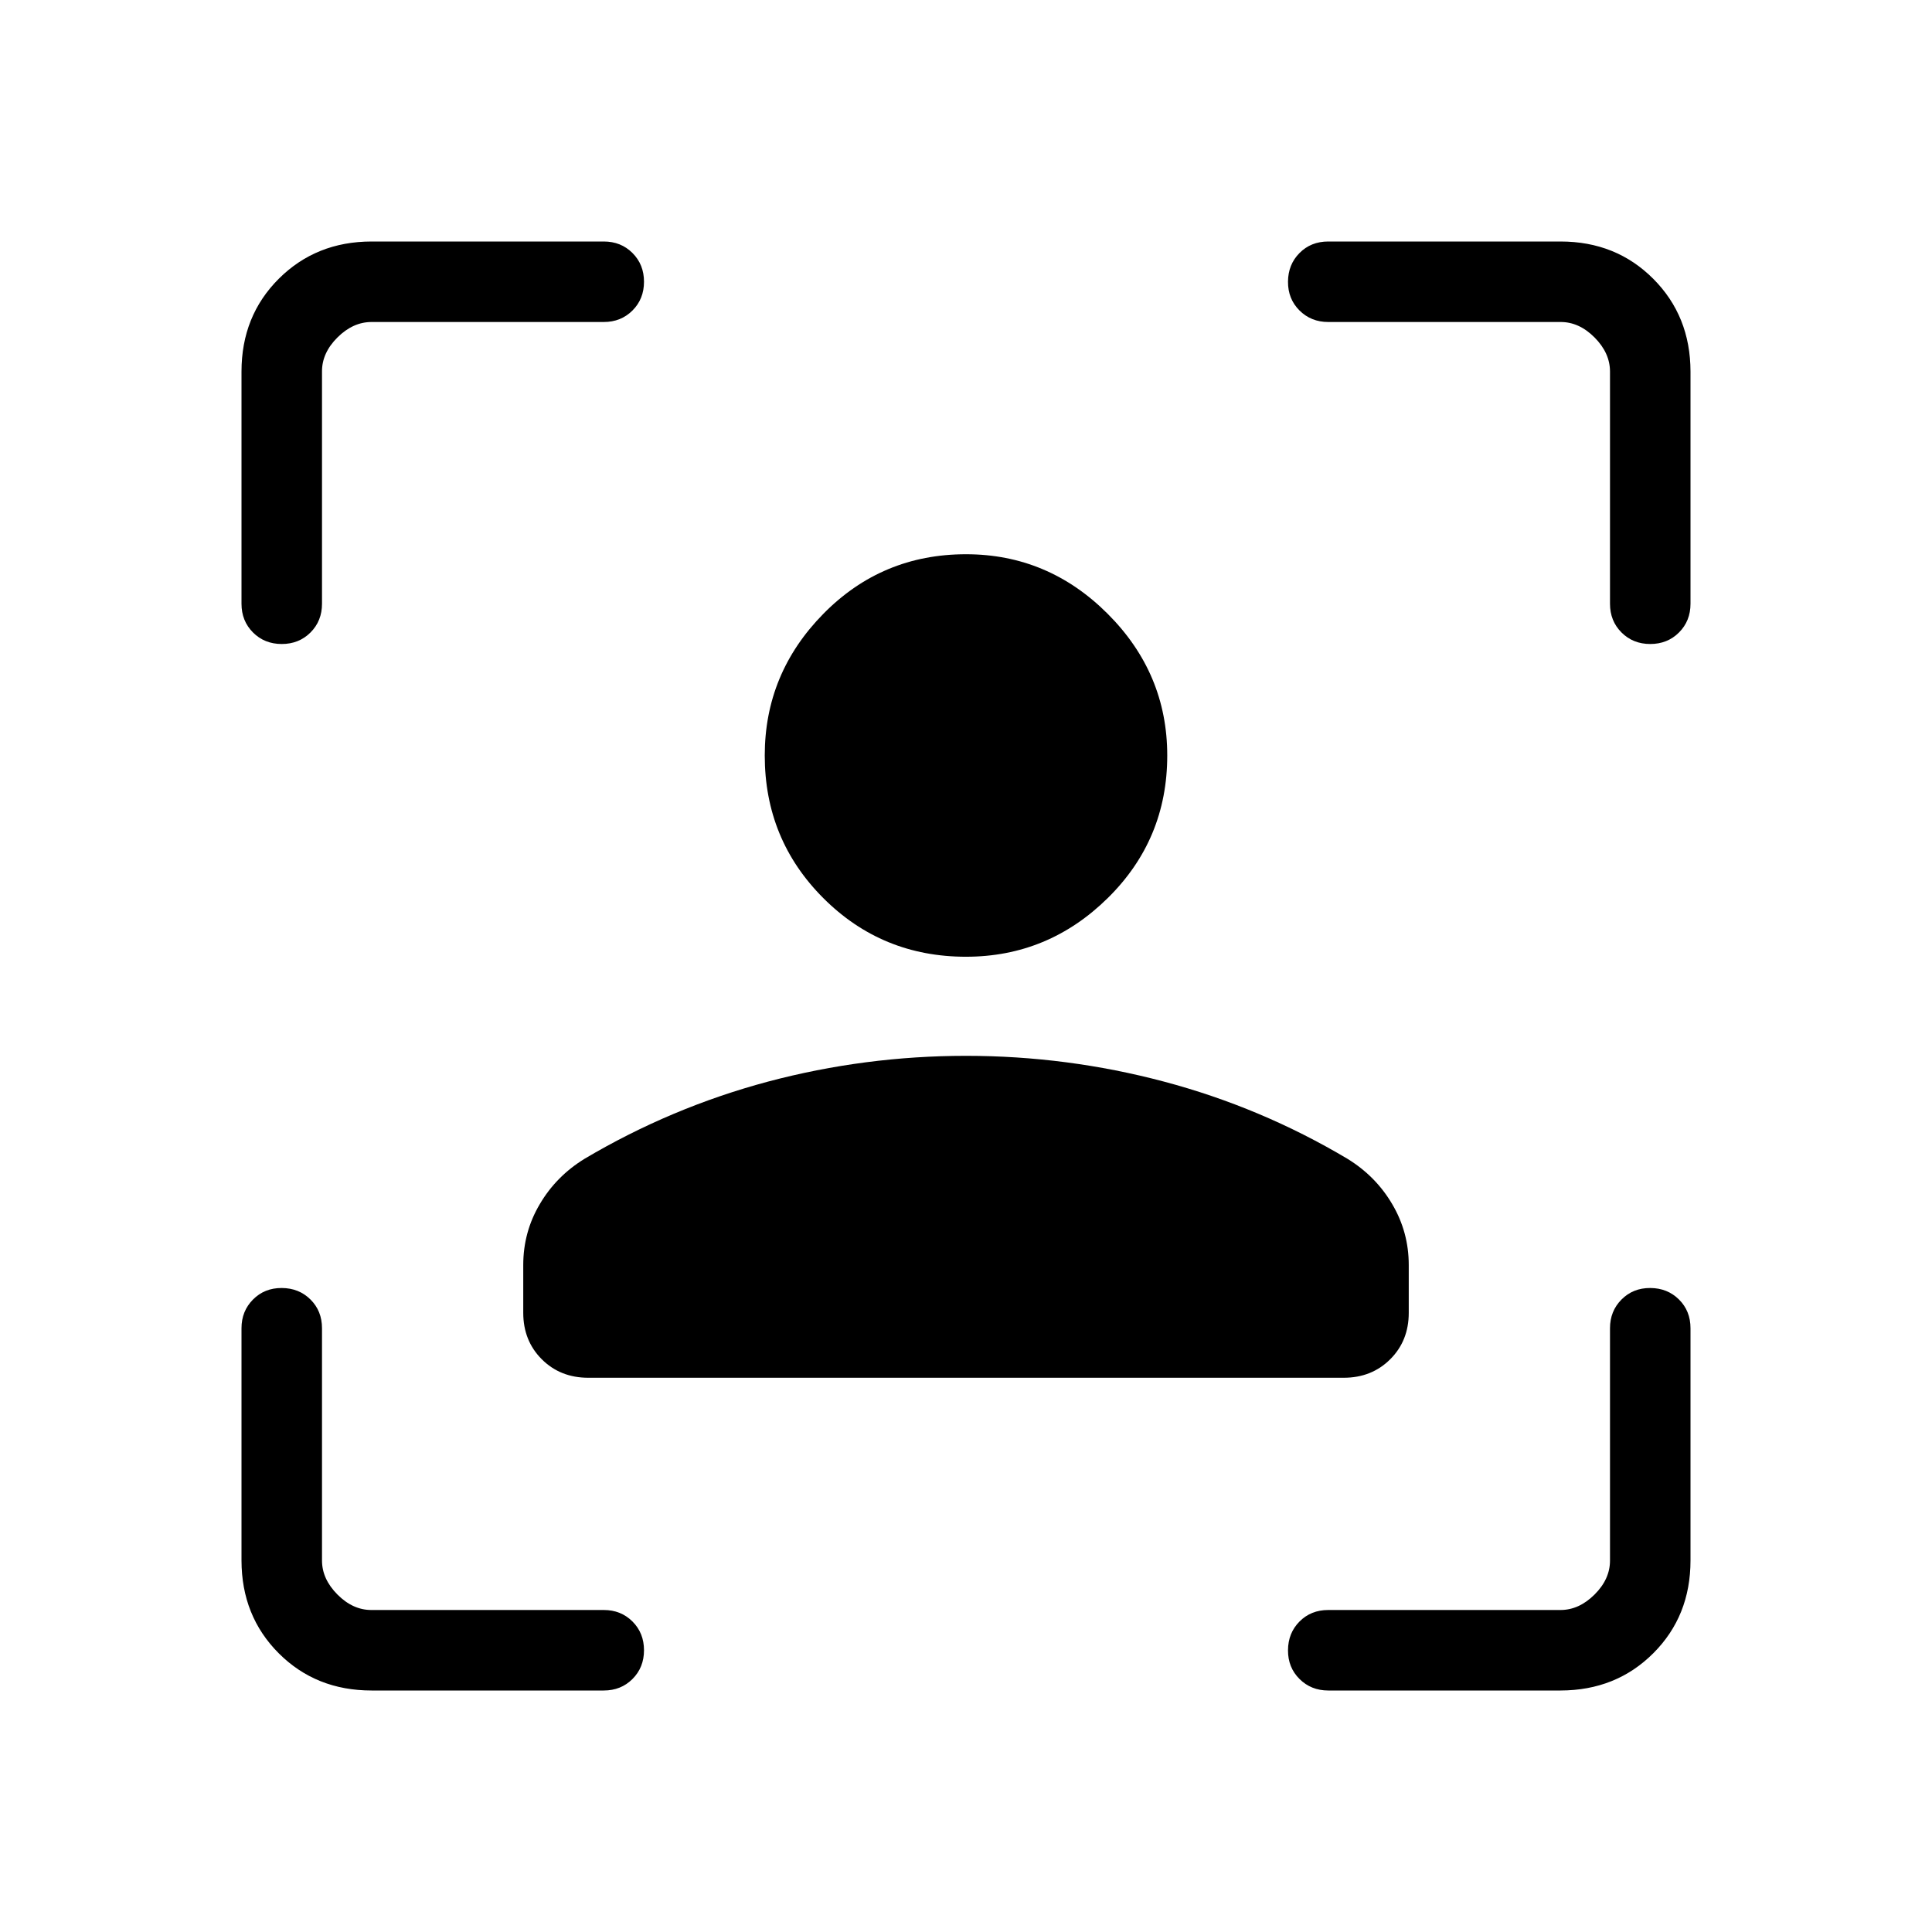 <svg xmlns="http://www.w3.org/2000/svg" width="1em" height="1em" viewBox="0 0 24 24"><path fill="currentColor" d="M12 11.885q-1.044 0-1.772-.728T9.5 9.385q0-1.02.728-1.76T12 6.885q1.02 0 1.76.74t.74 1.76q0 1.044-.74 1.772t-1.76.728m-5.5 4.423v-.593q0-.41.205-.756q.204-.348.558-.565q1.074-.636 2.278-.958q1.205-.32 2.459-.32t2.459.32t2.278.958q.354.217.558.565q.205.347.205.756v.593q0 .348-.23.577q-.23.23-.578.23H7.308q-.348 0-.578-.23t-.23-.577M4.616 21q-.691 0-1.153-.462T3 19.385V16.5q0-.213.143-.357T3.5 16t.357.143T4 16.5v2.885q0 .23.192.423t.423.192H7.5q.214 0 .357.143T8 20.5t-.143.357T7.5 21zM3 7.5V4.616q0-.691.463-1.153T4.615 3H7.5q.214 0 .357.143T8 3.5t-.143.357T7.5 4H4.616q-.231 0-.424.192T4 4.615V7.5q0 .214-.143.357T3.5 8t-.357-.143T3 7.5M19.385 21H16.5q-.213 0-.357-.143T16 20.5t.143-.357T16.5 20h2.885q.23 0 .423-.192t.192-.424V16.5q0-.213.143-.357T20.5 16t.357.143t.143.357v2.885q0 .69-.462 1.152T19.385 21M20 7.5V4.616q0-.231-.192-.424T19.385 4H16.5q-.213 0-.357-.143T16 3.5t.143-.357T16.5 3h2.885q.69 0 1.152.463T21 4.615V7.5q0 .214-.143.357T20.5 8t-.357-.143T20 7.5"/></svg>